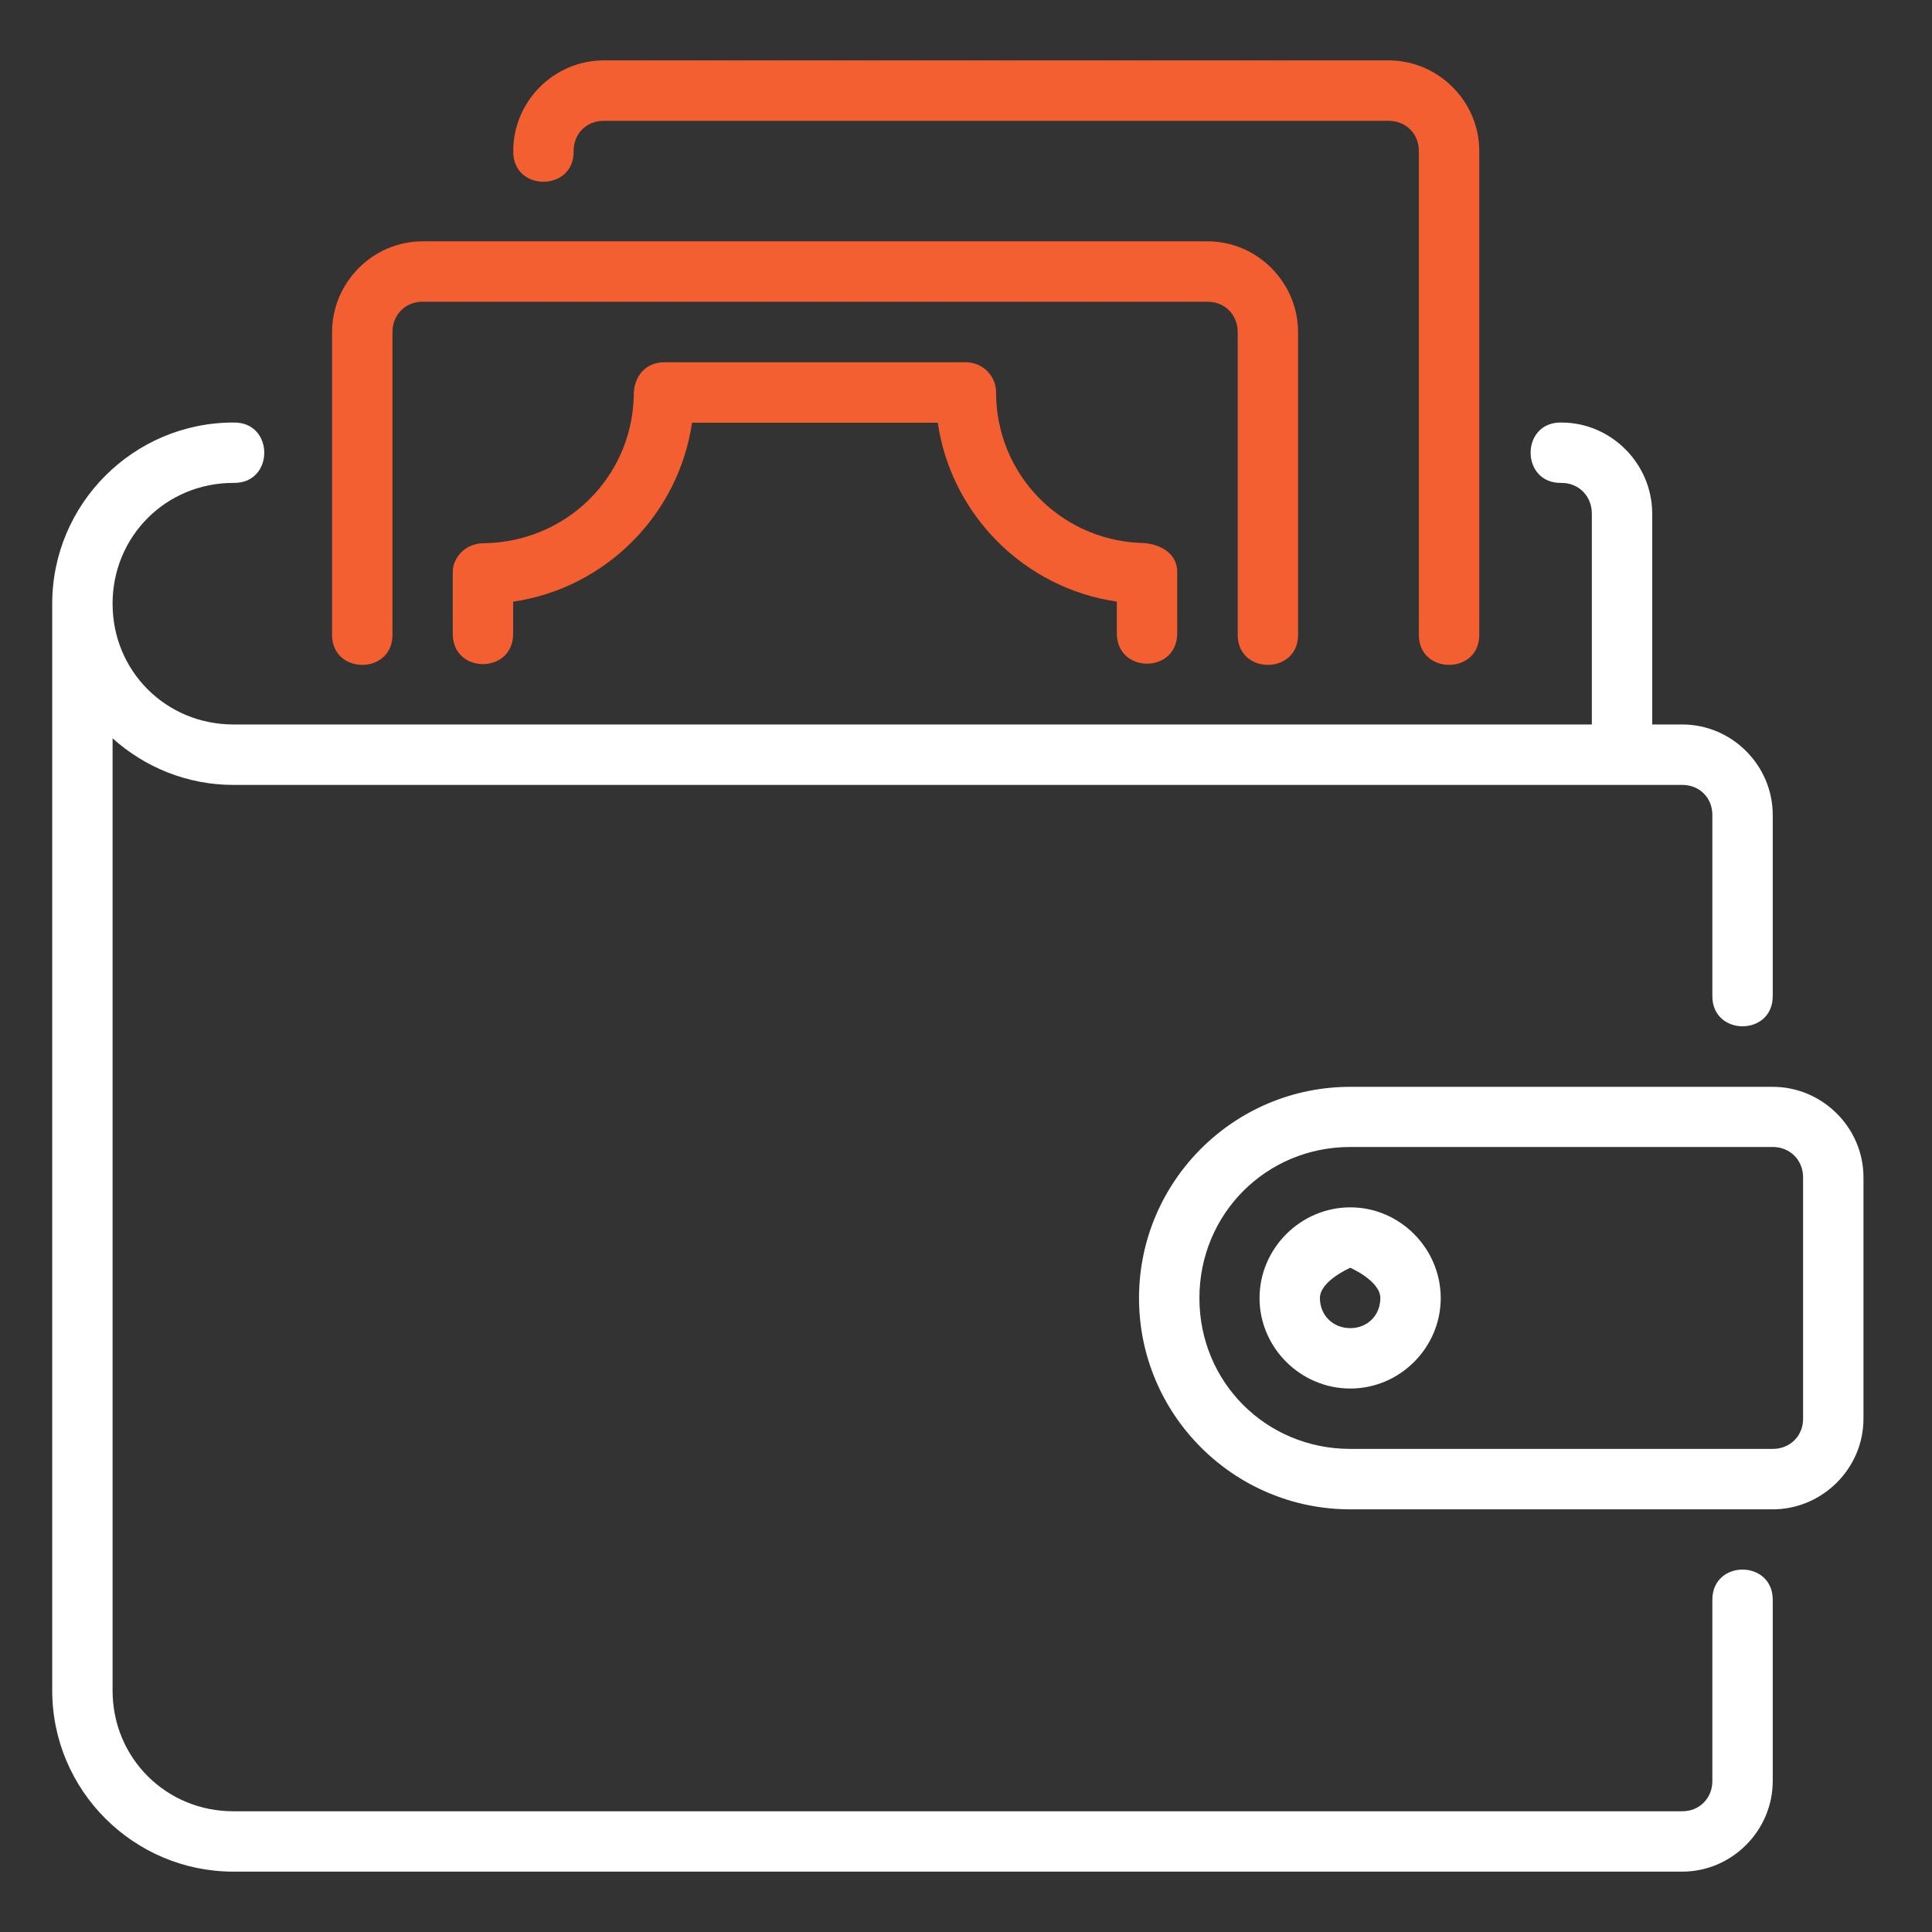 <svg width="74" height="74" viewBox="0 0 74 74" fill="none" xmlns="http://www.w3.org/2000/svg">
<rect x="0" y="0" width="74" height="74" fill="#333333" stroke="none"/>
<path d="M23.123 2.313C21.221 2.313 19.659 3.878 19.659 5.78C19.624 7.356 22.006 7.356 21.971 5.78C21.971 5.119 22.463 4.628 23.123 4.628H53.186C53.846 4.628 54.346 5.119 54.346 5.78V24.284C54.311 25.861 56.694 25.861 56.659 24.284V5.78C56.659 3.878 55.087 2.313 53.186 2.313H23.123ZM16.183 9.244C14.282 9.244 12.719 10.818 12.719 12.72V24.284C12.684 25.861 15.067 25.861 15.032 24.284V12.72C15.032 12.059 15.523 11.557 16.183 11.557H46.255C46.916 11.557 47.407 12.059 47.407 12.72V24.284C47.372 25.861 49.754 25.861 49.719 24.284V12.72C49.719 10.818 48.157 9.244 46.255 9.244H16.183ZM25.433 13.876C24.789 13.876 24.247 14.35 24.273 15.217C24.173 18.307 21.68 20.761 18.534 20.807C17.82 20.807 17.342 21.359 17.342 21.909V24.28C17.342 25.822 19.654 25.822 19.654 24.28V23.045C23.183 22.533 25.994 19.719 26.506 16.191H35.919C36.431 19.721 39.245 22.534 42.777 23.042V24.289C42.811 25.797 45.056 25.797 45.09 24.289V21.968C45.127 21.185 44.409 20.793 43.635 20.793C40.587 20.642 38.181 18.165 38.152 15.084C38.181 14.426 37.657 13.877 36.998 13.876H25.433Z" fill="#F35F30"/>
<path d="M59.808 16.184C58.232 16.149 58.232 18.531 59.808 18.496C60.468 18.496 60.967 18.997 60.971 19.666V27.749H8.94C6.358 27.749 4.312 25.706 4.312 23.124C4.312 20.541 6.358 18.496 8.94 18.496C10.516 18.531 10.516 16.149 8.94 16.184C5.116 16.184 2 19.3 2 23.124V64.751C2 68.574 5.116 71.688 8.94 71.688H64.435C66.337 71.688 67.9 70.117 67.9 68.215V61.275C67.9 59.733 65.587 59.733 65.587 61.275V68.215C65.587 68.876 65.096 69.376 64.435 69.376H8.94C6.358 69.376 4.312 67.333 4.312 64.751V28.279C5.542 29.384 7.162 30.064 8.94 30.064H64.435C65.096 30.064 65.587 30.555 65.587 31.215V38.153C65.587 39.695 67.9 39.695 67.9 38.153V31.215C67.9 29.314 66.337 27.749 64.435 27.749H63.283V19.653C63.272 17.755 61.71 16.184 59.808 16.184ZM51.719 41.628C47.255 41.628 43.627 45.256 43.627 49.72C43.627 54.184 47.255 57.811 51.719 57.811H67.9C69.801 57.811 71.375 56.246 71.375 54.345V45.092C71.375 43.191 69.801 41.628 67.9 41.628H51.719ZM51.719 43.932H67.9C68.56 43.932 69.062 44.432 69.062 45.092V54.345C69.062 55.005 68.56 55.496 67.9 55.496H51.719C48.496 55.496 45.94 52.943 45.94 49.72C45.94 46.497 48.496 43.932 51.719 43.932ZM51.719 46.244C49.817 46.244 48.243 47.818 48.243 49.72C48.243 51.621 49.817 53.184 51.719 53.184C53.62 53.184 55.183 51.621 55.183 49.72C55.183 47.818 53.62 46.244 51.719 46.244ZM51.719 48.559C51.719 48.559 52.87 49.059 52.87 49.72C52.87 50.38 52.379 50.871 51.719 50.871C51.058 50.871 50.556 50.38 50.556 49.72C50.556 49.059 51.719 48.559 51.719 48.559Z" fill="white"/>
</svg>
